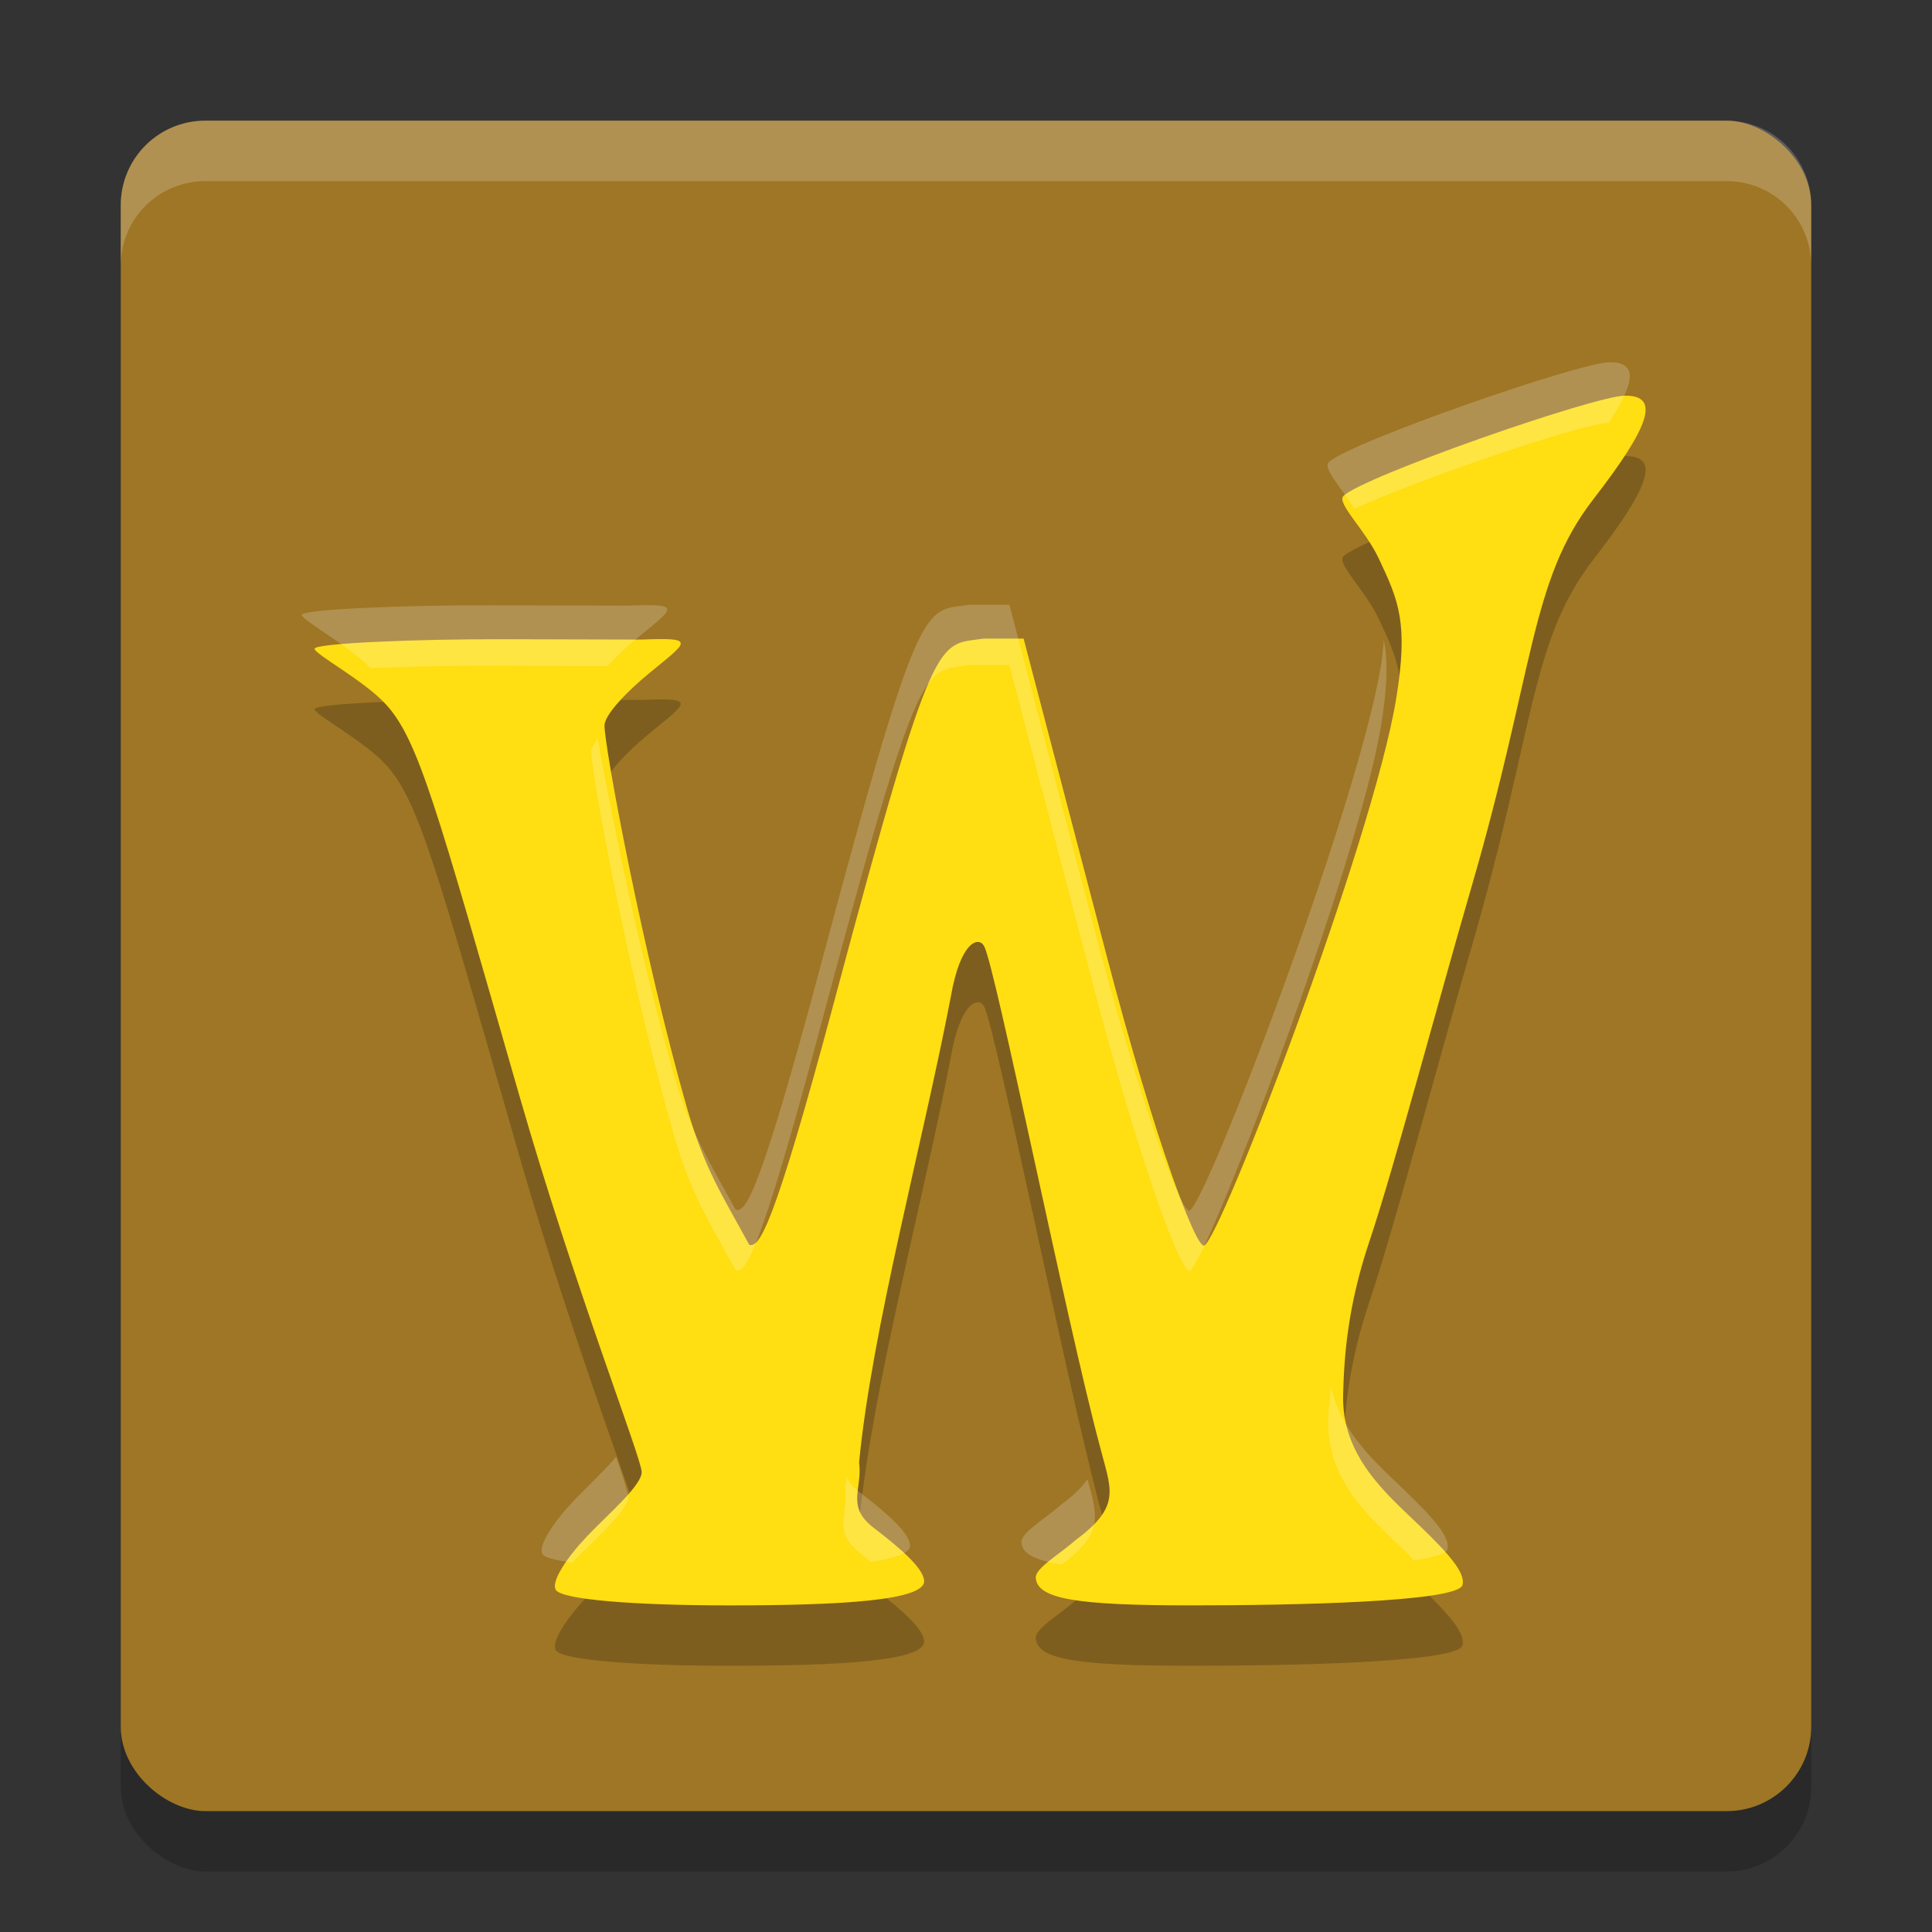 <svg height="32" viewBox="0 0 32 32" width="32" xmlns="http://www.w3.org/2000/svg"><rect x="0" y="0" width="32" height="32" fill="#333333" stroke="none"/><rect height="28" opacity=".2" rx="1.4" transform="matrix(0 -1 -1 0 0 -1020.362)" width="28" x="-1051.36" y="-30"/><rect fill="#9e7625" height="28" rx="1.4" transform="matrix(0 -1 -1 0 0 -1020.362)" width="28" x="-1050.36" y="-30"/><path d="m552.509 1703.1c-.46-.744 1.006-2.888 2.802-4.763 1.796-1.875 4.76-4.383 4.76-5.572s-5.892-16.086-10.812-33.103c-7.307-25.27-8.856-31.109-11.772-34.225-1.964-2.098-6.236-4.34-6.236-4.823 0-.483 9.002-.855 16.747-.834l12.059.032c4.924-.199 4.071.167.659 2.961-1.893 1.55-3.922 3.609-3.922 4.576 0 1.924 3.441 20.284 7.325 33.709 1.52 5.16 2.938 7.254 5.431 11.797.868.208 2.031-1.032 7.555-21.601 8.808-32.794 9.003-30.91 13.1-31.528h3.514l7.313 27.781c4.32 16.412 7.875 25.642 8.59 25.412 1.404-.451 14.859-35.403 16.922-47.939 1.09-6.625.218-8.578-1.538-12.277-1.216-2.563-3.751-4.853-3.101-5.485 1.75-1.701 22.114-8.783 24.822-8.783 3.055 0 2.259 2.561-2.83 9.1-5.583 7.174-5.129 14.886-10.755 34.084-2.824 9.638-6.841 24.682-8.927 30.835-1.933 5.702-2.254 10.045-2.347 13.501-.147 5.456 3.809 8.705 6.843 11.612 2.574 2.466 3.936 4.064 3.68 5.091-.377 1.516-15.202 1.793-23.922 1.793-10.049 0-13.565-.556-13.679-2.416-.051-.835 1.919-1.933 3.581-3.362 4.043-2.998 3.012-4.432 2.051-8.228-2.956-10.965-9.179-41.945-10.186-43.772-.496-.901-2.094-.372-2.925 4.411-2.485 12.889-6.963 29.201-8.086 40.837.318 2.364-1.193 3.84 1.287 5.731 2.772 2.115 4.336 3.593 4.441 4.617.181 1.767-7.387 2.183-17.165 2.183-8.466 0-14.76-.517-15.277-1.353z" opacity=".2" transform="matrix(.188 0 0 .189 -94.665 -294.551)"/><path d="m552.509 1703.1c-.46-.744 1.006-2.888 2.802-4.763 1.796-1.875 4.76-4.383 4.76-5.572s-5.892-16.086-10.812-33.103c-7.307-25.27-8.856-31.109-11.772-34.225-1.964-2.098-6.236-4.34-6.236-4.823 0-.483 9.002-.855 16.747-.834l12.059.032c4.924-.199 4.071.167.659 2.961-1.893 1.55-3.922 3.609-3.922 4.576 0 1.924 3.441 20.284 7.325 33.709 1.52 5.16 2.938 7.254 5.431 11.797.868.208 2.031-1.032 7.555-21.601 8.808-32.794 9.003-30.91 13.1-31.528h3.514l7.313 27.781c4.32 16.412 7.875 25.642 8.59 25.412 1.404-.451 14.859-35.403 16.922-47.939 1.09-6.625.218-8.578-1.538-12.277-1.216-2.563-3.751-4.853-3.101-5.485 1.75-1.701 22.114-8.783 24.822-8.783 3.055 0 2.259 2.561-2.83 9.1-5.583 7.174-5.129 14.886-10.755 34.084-2.824 9.638-6.841 24.682-8.927 30.835-1.933 5.702-2.254 10.045-2.347 13.501-.147 5.456 3.809 8.705 6.843 11.612 2.574 2.466 3.936 4.064 3.68 5.091-.377 1.516-15.202 1.793-23.922 1.793-10.049 0-13.565-.556-13.679-2.416-.051-.835 1.919-1.933 3.581-3.362 4.043-2.998 3.012-4.432 2.051-8.228-2.956-10.965-9.179-41.945-10.186-43.772-.496-.901-2.094-.372-2.925 4.411-2.485 12.889-6.963 29.201-8.086 40.837.318 2.364-1.193 3.84 1.287 5.731 2.772 2.115 4.336 3.593 4.441 4.617.181 1.767-7.387 2.183-17.165 2.183-8.466 0-14.76-.517-15.277-1.353z" fill="#ffde12" transform="matrix(.188 0 0 .189 -94.665 -295.551)"/><path d="m3.4 2c-.776 0-1.4.625-1.4 1.4v1c0-.776.625-1.4 1.4-1.4h25.199c.776 0 1.4.625 1.4 1.4v-1c0-.776-.625-1.4-1.4-1.4z" fill="#fff" opacity=".2" transform=""/><path d="m26.664 6c-.508 0-4.328 1.335-4.656 1.656-.099.097.19.401.426.77 1.065-.489 3.758-1.41 4.211-1.422.461-.703.463-1.004.02-1.004zm-10.604 4.016c-.769.117-.807-.24-2.459 5.947-1.036 3.88-1.253 4.115-1.416 4.076-.468-.857-.734-1.253-1.02-2.227-.55-1.914-1.051-4.348-1.264-5.586-.063.089-.109.169-.109.227 0 .363.645 3.827 1.373 6.359.285.973.552 1.37 1.02 2.227.163.039.38-.196 1.416-4.076 1.652-6.187 1.69-5.831 2.459-5.947h.658l1.373 5.242c.81 3.096 1.477 4.836 1.611 4.793.263-.085 2.787-6.678 3.174-9.043.107-.652.11-1.062.045-1.406-.015.134-.019.246-.045.406-.387 2.365-2.91 8.958-3.174 9.043-.134.043-.801-1.697-1.611-4.793l-1.373-5.242zm-7.918.01c-1.453-.004-3.143.067-3.143.158 0 .089.76.495 1.139.883.589-.026 1.316-.043 2.004-.041l1.92.006c.135-.147.3-.305.465-.441.64-.527.801-.596-.123-.559zm13.902 12.934c-.013.183-.041.389-.045.551-.028 1.029.714 1.643 1.283 2.191.058.056.079.089.131.141.323-.046.542-.105.561-.18.048-.194-.208-.496-.691-.961-.481-.463-1.078-.975-1.238-1.742zm-11.84 1.172c-.192.226-.479.492-.691.715-.337.354-.612.758-.525.898.033.054.233.1.496.139.012-.012.018-.025.029-.037.337-.354.893-.826.893-1.051 0-.058-.076-.299-.201-.664zm3.818.34c-.006.052-.019.115-.023.166.06.446-.223.723.242 1.08.078.06.114.1.182.154.394-.063.664-.148.65-.283-.02-.193-.312-.472-.832-.871-.112-.086-.178-.166-.219-.246zm3.99.029c-.085.125-.216.257-.422.41-.312.27-.682.477-.672.635.011.185.218.298.67.367.001-.001.001-.001.002-.002.7-.522.585-.808.422-1.41z" fill="#fff" opacity=".2" transform="matrix(1 0 0 1 0 -0)"/></svg>